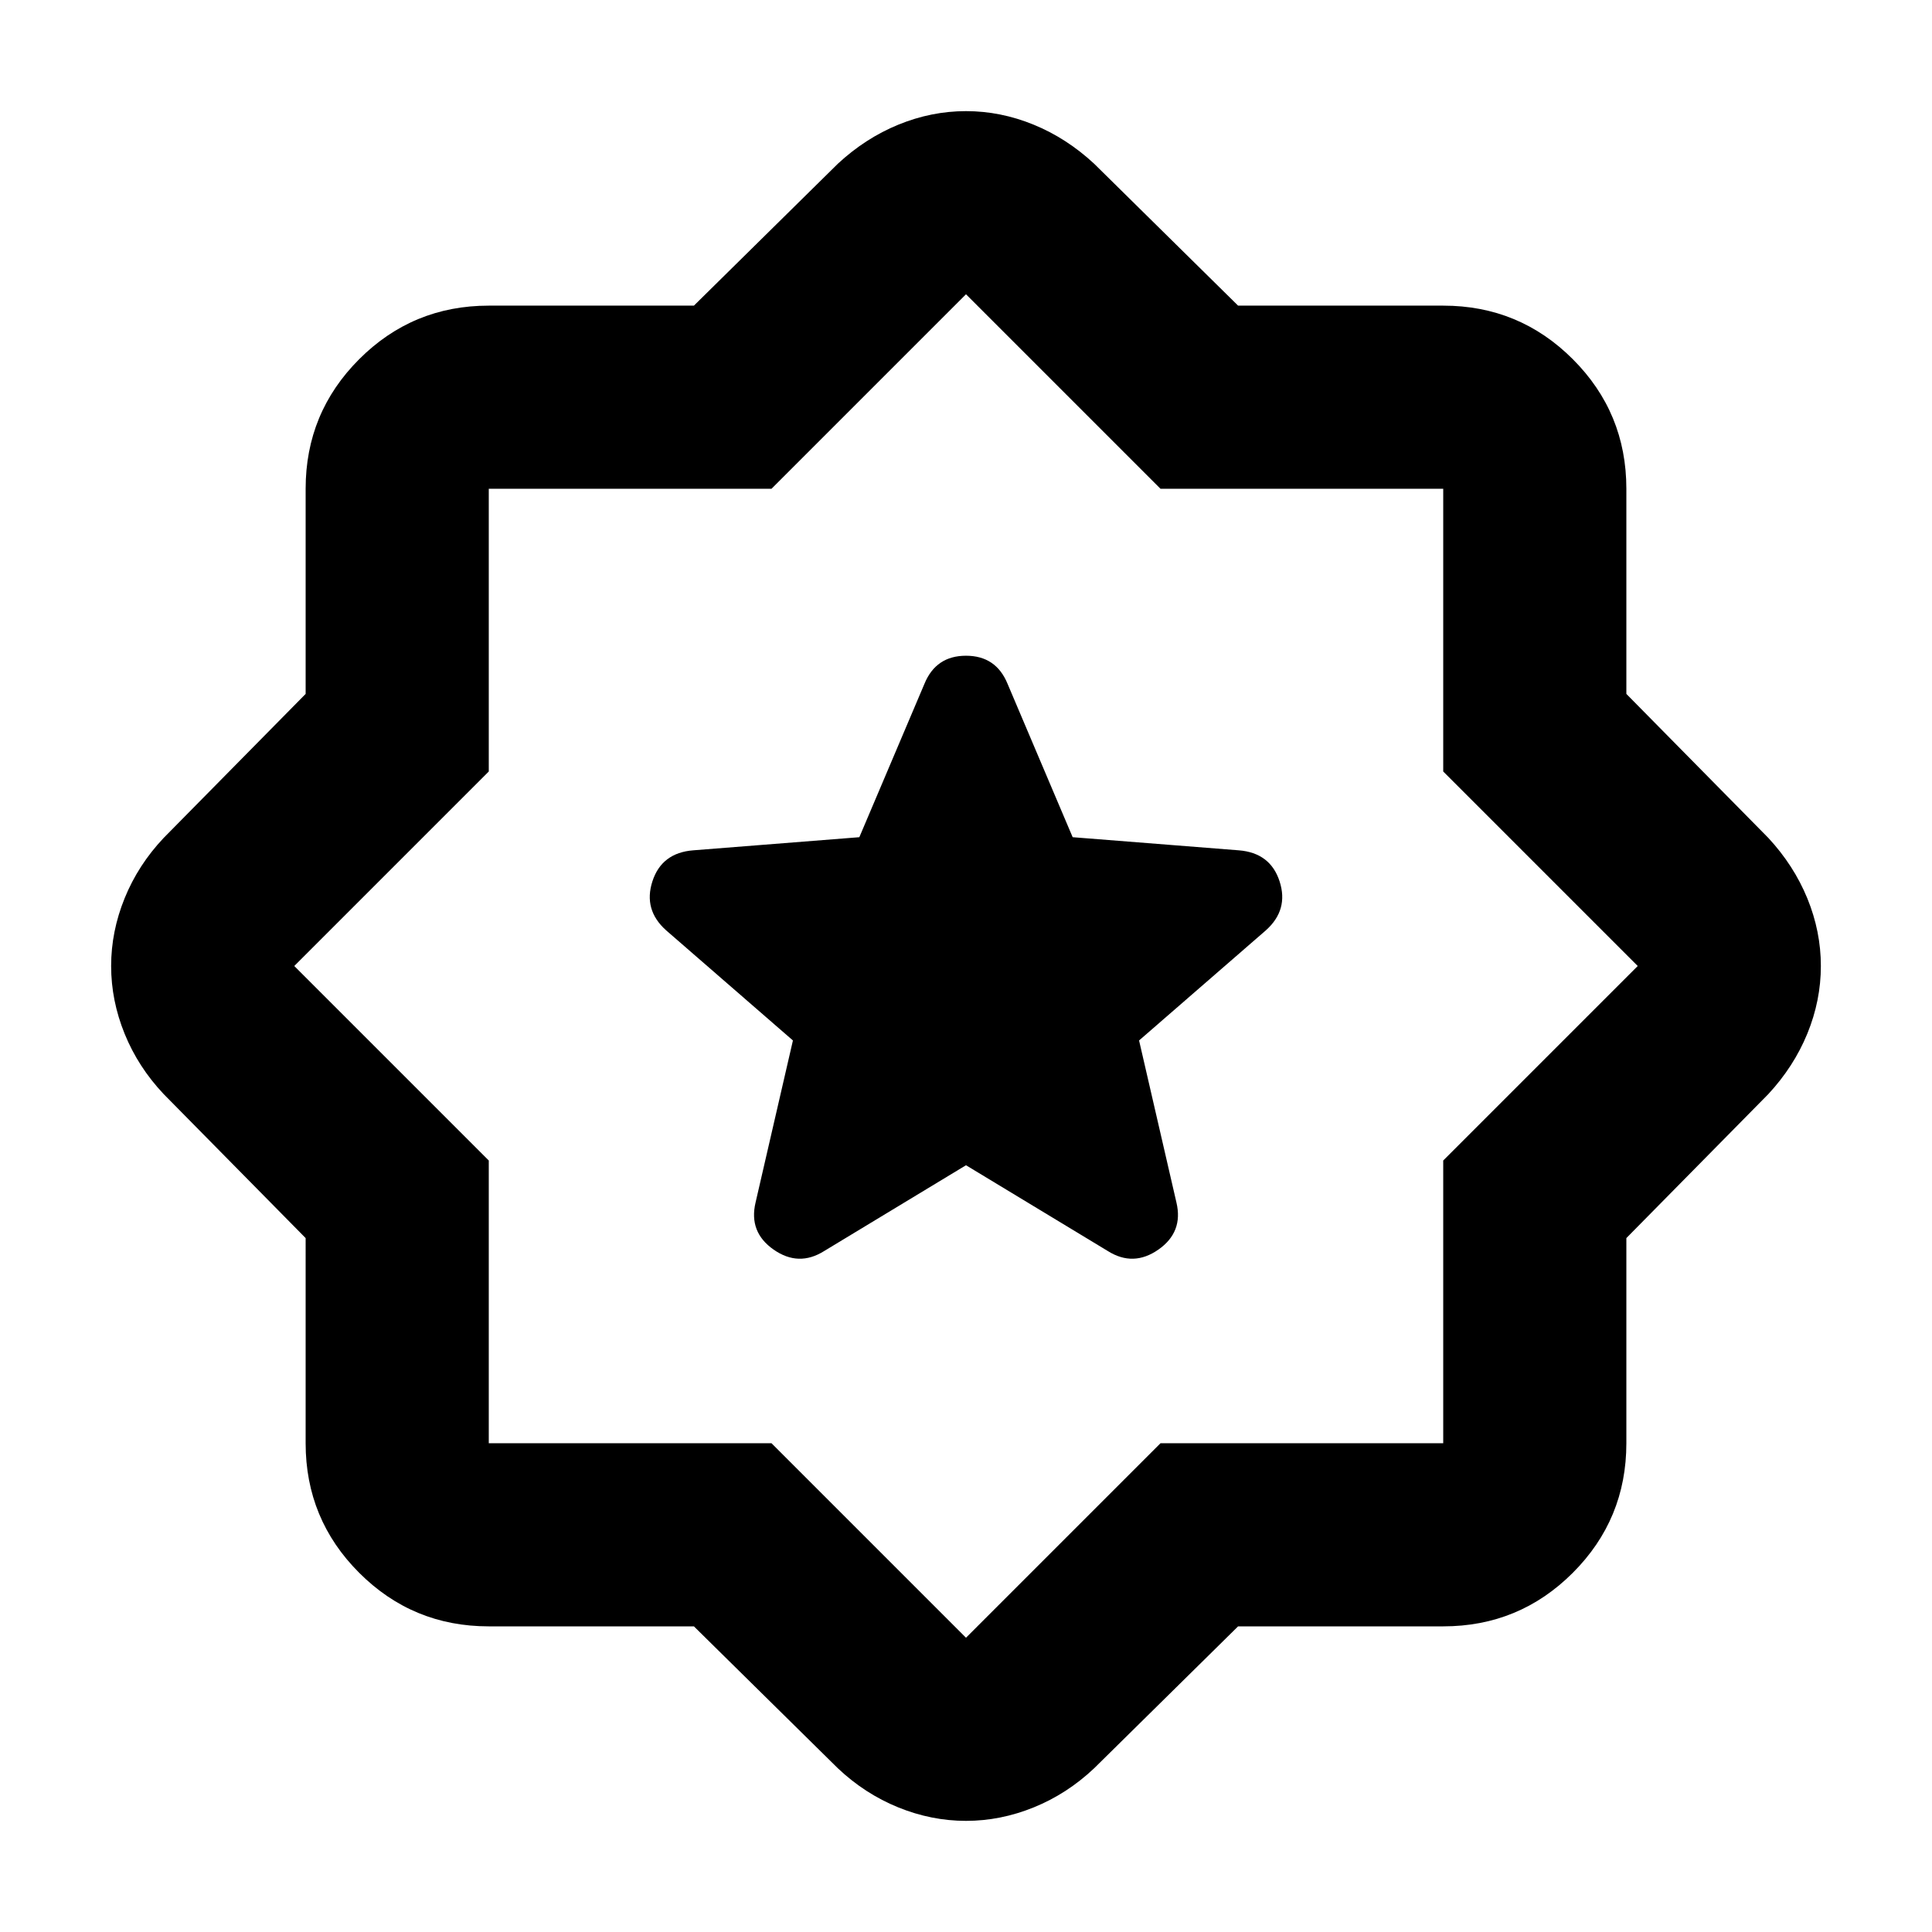 <svg xmlns="http://www.w3.org/2000/svg" height="24" viewBox="0 -960 960 960" width="24"><path d="m480-381 70.5 42.65q12.67 7.96 25.11-.74 12.43-8.69 8.96-23.37L566-443l62.98-54.7q11.43-10.19 6.84-24.37-4.6-14.17-20.28-15.41L533-544l-32.37-76.26q-5.72-13.91-20.63-13.91t-20.63 13.91L427-544l-82.54 6.52q-15.68 1.24-20.28 15.41-4.59 14.18 6.84 24.37L394-443l-18.57 80.54q-3.47 14.68 8.96 23.37 12.44 8.7 25.11.74L480-381ZM344.8-151.87H242.87q-37.78 0-64.39-26.61t-26.61-64.39V-344.8l-70.54-71.55q-12.68-13.43-19.4-29.97-6.71-16.53-6.71-33.68t6.71-33.68q6.72-16.54 19.4-29.97l70.54-71.55v-101.93q0-37.78 26.61-64.39t64.39-26.61H344.8l71.55-70.54q13.67-12.68 30.08-19.4 16.42-6.71 33.57-6.71t33.57 6.71q16.41 6.72 30.08 19.4l71.55 70.54h101.93q37.78 0 64.39 26.61t26.61 64.39v101.93l70.54 71.55q12.68 13.67 19.4 30.08 6.71 16.42 6.71 33.57t-6.71 33.57q-6.72 16.41-19.4 30.08l-70.54 71.55v101.93q0 37.78-26.61 64.39t-64.39 26.61H615.2l-71.55 70.54q-13.43 12.68-29.97 19.4-16.53 6.71-33.68 6.71t-33.68-6.71q-16.54-6.72-29.97-19.4l-71.55-70.54Zm38.55-91L480-146.22l96.65-96.65h140.48v-140.48L813.78-480l-96.65-96.65v-140.48H576.65L480-813.78l-96.65 96.65H242.87v140.48L146.22-480l96.65 96.65v140.48h140.48ZM480-480Z"/></svg>